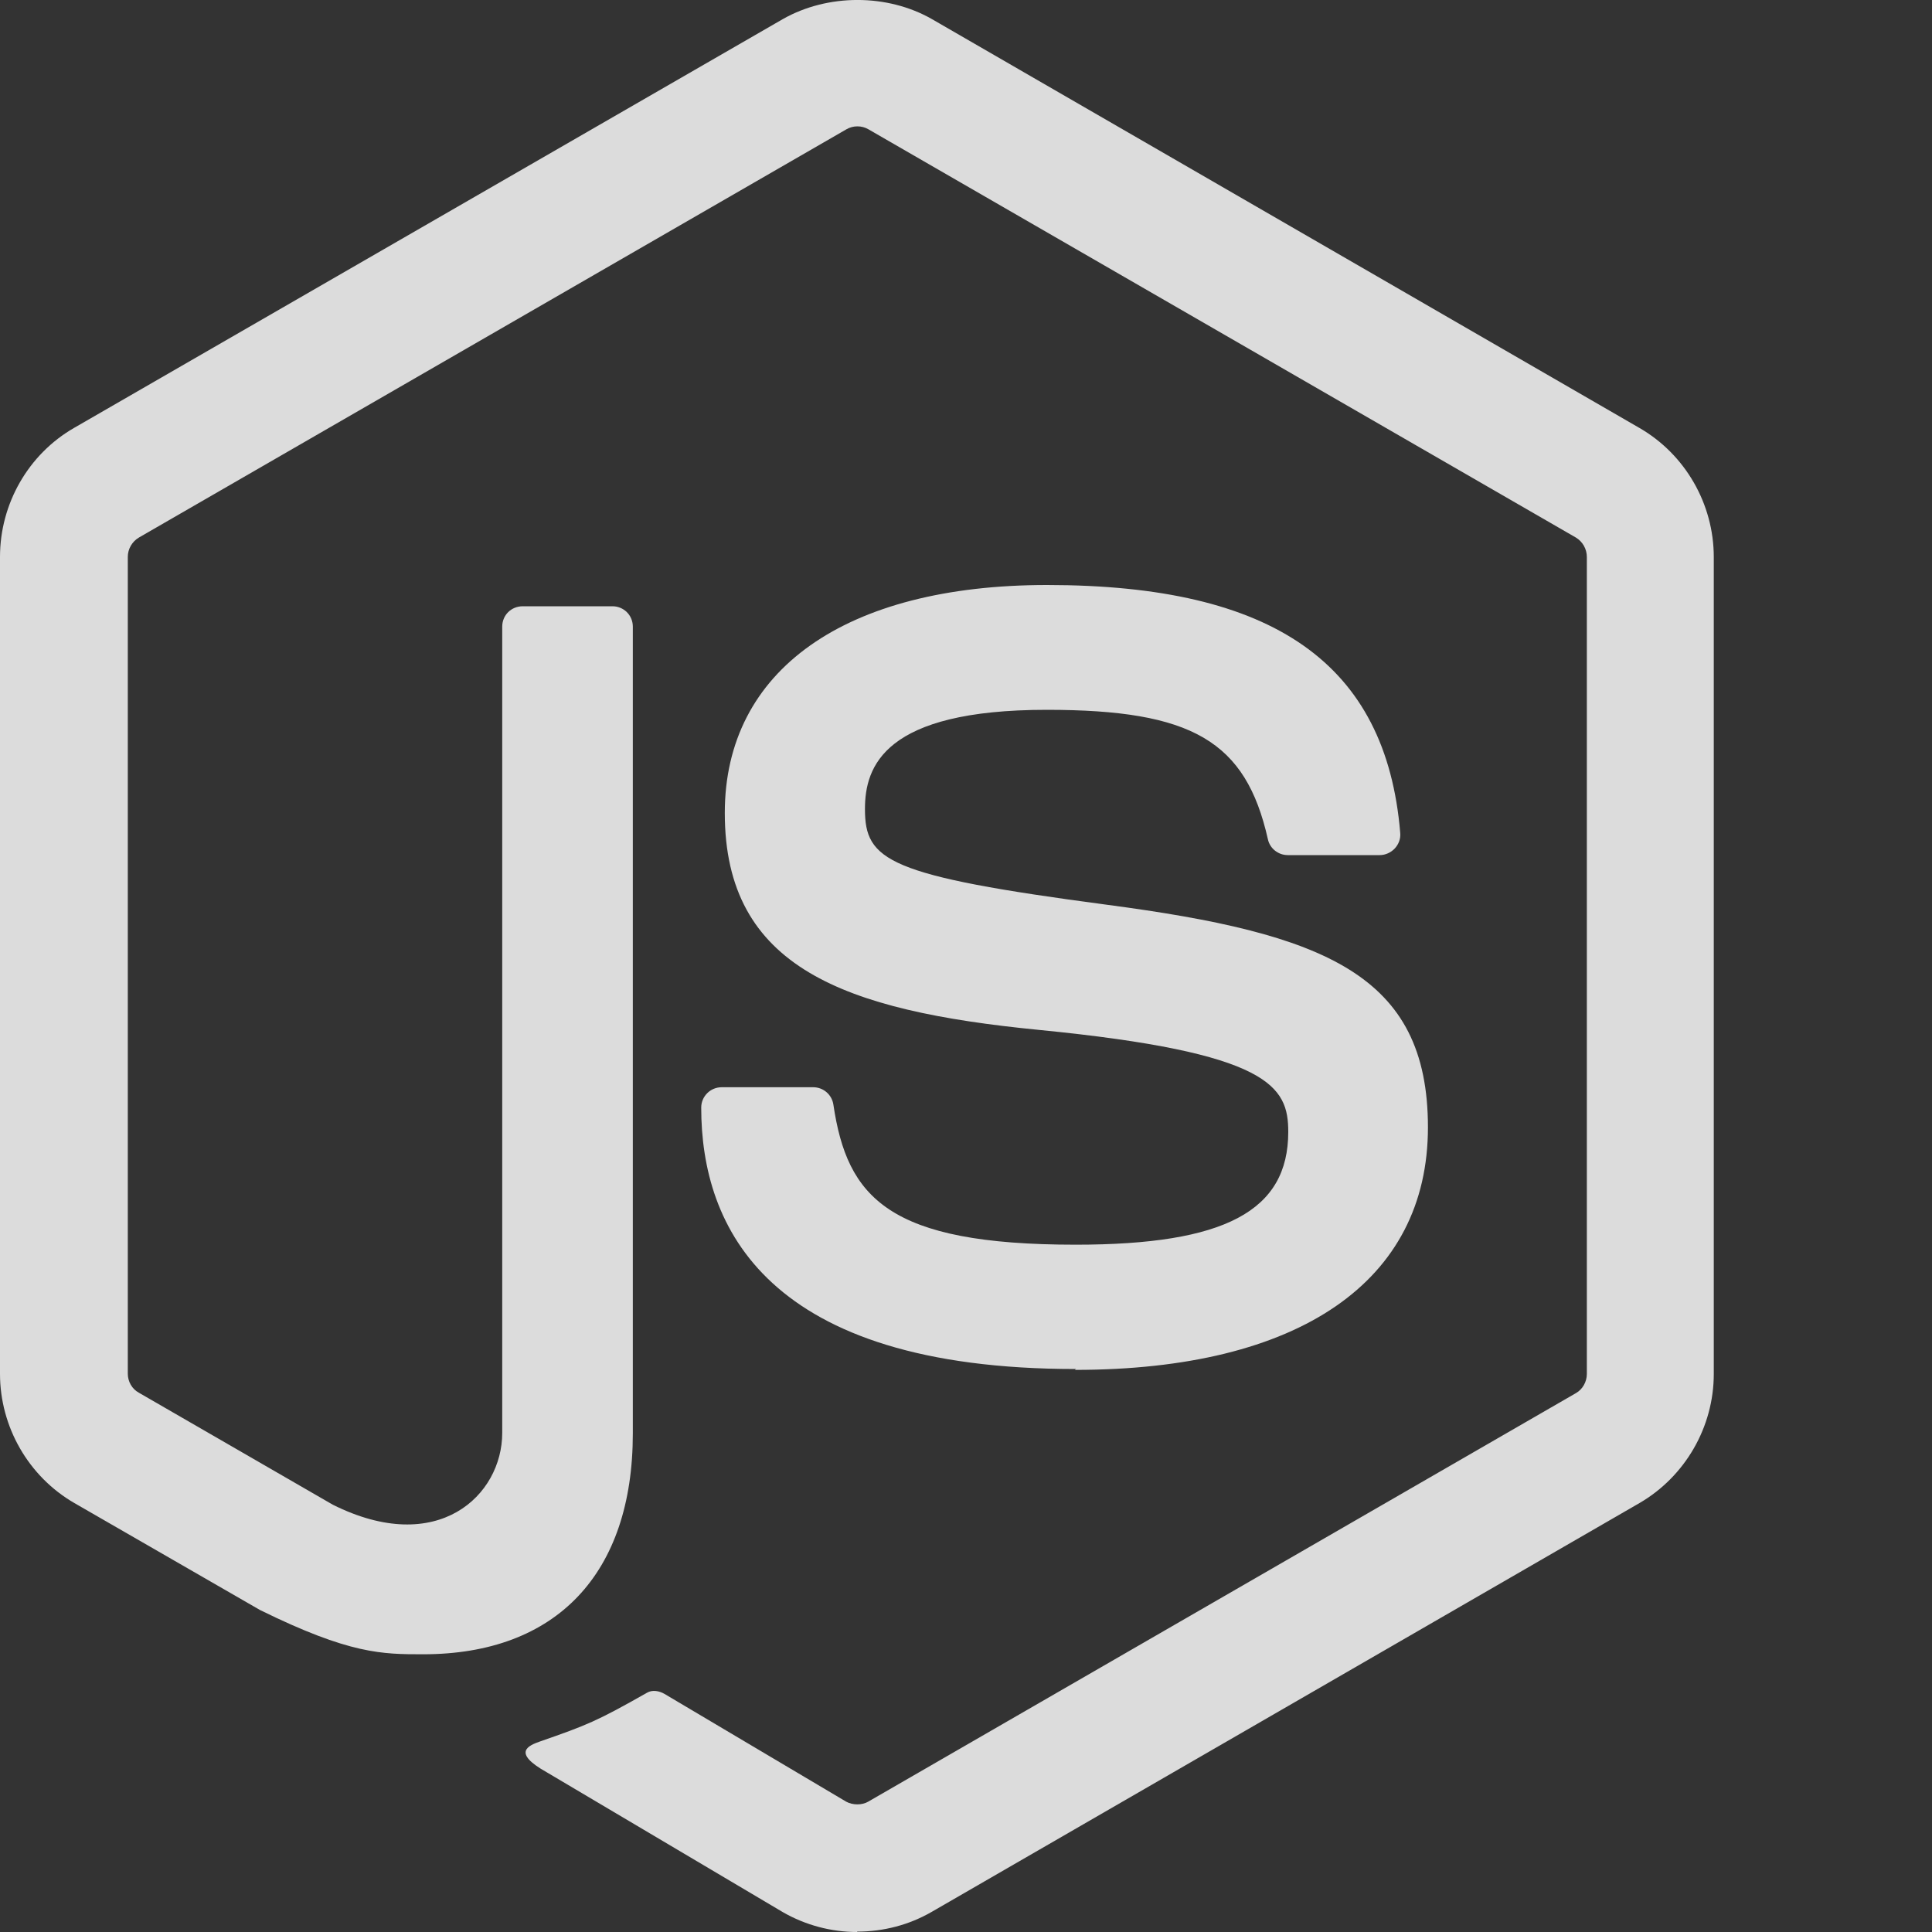 <svg width="20" height="20" viewBox="0 0 20 20" fill="none" xmlns="http://www.w3.org/2000/svg">
<rect x="0" y="0" width="20" height="20" fill="#333333" stroke="none"/>
<g clip-path="url(#clip0_26_1244)">
<path d="M8.105 19.795C8.34 19.93 8.606 20 8.874 20L8.873 19.996C9.145 19.996 9.411 19.927 9.646 19.791L16.973 15.559C17.445 15.284 17.741 14.772 17.741 14.223V5.767C17.741 5.216 17.445 4.704 16.973 4.431L9.646 0.197C9.185 -0.066 8.569 -0.066 8.105 0.197L0.768 4.429C0.294 4.701 0 5.214 0 5.765V14.222C0 14.77 0.294 15.284 0.769 15.559L2.692 16.667C3.623 17.125 3.957 17.125 4.381 17.125C5.759 17.125 6.551 16.291 6.551 14.838V6.487C6.551 6.368 6.456 6.276 6.34 6.276H5.412C5.292 6.276 5.199 6.368 5.199 6.487V14.834C5.199 15.479 4.533 16.121 3.444 15.576L1.437 14.417C1.367 14.379 1.323 14.302 1.323 14.221V5.764C1.323 5.683 1.368 5.605 1.439 5.564L8.763 1.338C8.831 1.298 8.921 1.298 8.989 1.338L16.314 5.565C16.383 5.607 16.427 5.682 16.427 5.767V14.223C16.427 14.304 16.383 14.382 16.315 14.421L8.987 18.651C8.924 18.688 8.828 18.688 8.76 18.651L6.88 17.536C6.824 17.503 6.753 17.491 6.698 17.523C6.178 17.818 6.08 17.857 5.592 18.027C5.472 18.069 5.293 18.141 5.659 18.346L8.105 19.795Z" fill="#EEEEEE" fill-opacity="0.9"/>
<path d="M7.259 11.466C7.259 12.7 7.931 14.172 11.138 14.172L11.127 14.181C13.45 14.181 14.782 13.265 14.782 11.67C14.782 10.086 13.712 9.664 11.459 9.366C9.185 9.065 8.954 8.909 8.954 8.375C8.954 7.935 9.15 7.348 10.836 7.348C12.342 7.348 12.896 7.672 13.125 8.687C13.145 8.783 13.232 8.852 13.331 8.852H14.283C14.341 8.852 14.398 8.826 14.438 8.784C14.479 8.74 14.501 8.682 14.495 8.621C14.349 6.871 13.186 6.056 10.839 6.056C8.75 6.056 7.503 6.937 7.503 8.416C7.503 10.021 8.743 10.463 10.75 10.661C13.149 10.896 13.336 11.246 13.336 11.717C13.336 12.537 12.679 12.885 11.135 12.885C9.196 12.885 8.77 12.399 8.627 11.434C8.611 11.331 8.523 11.255 8.418 11.255H7.471C7.354 11.255 7.259 11.349 7.259 11.466Z" fill="#EEEEEE" fill-opacity="0.9"/>
</g>
<defs>
<clipPath id="clip0_26_1244">
<rect width="20" height="20" fill="white"/>
</clipPath>
</defs>
</svg>
